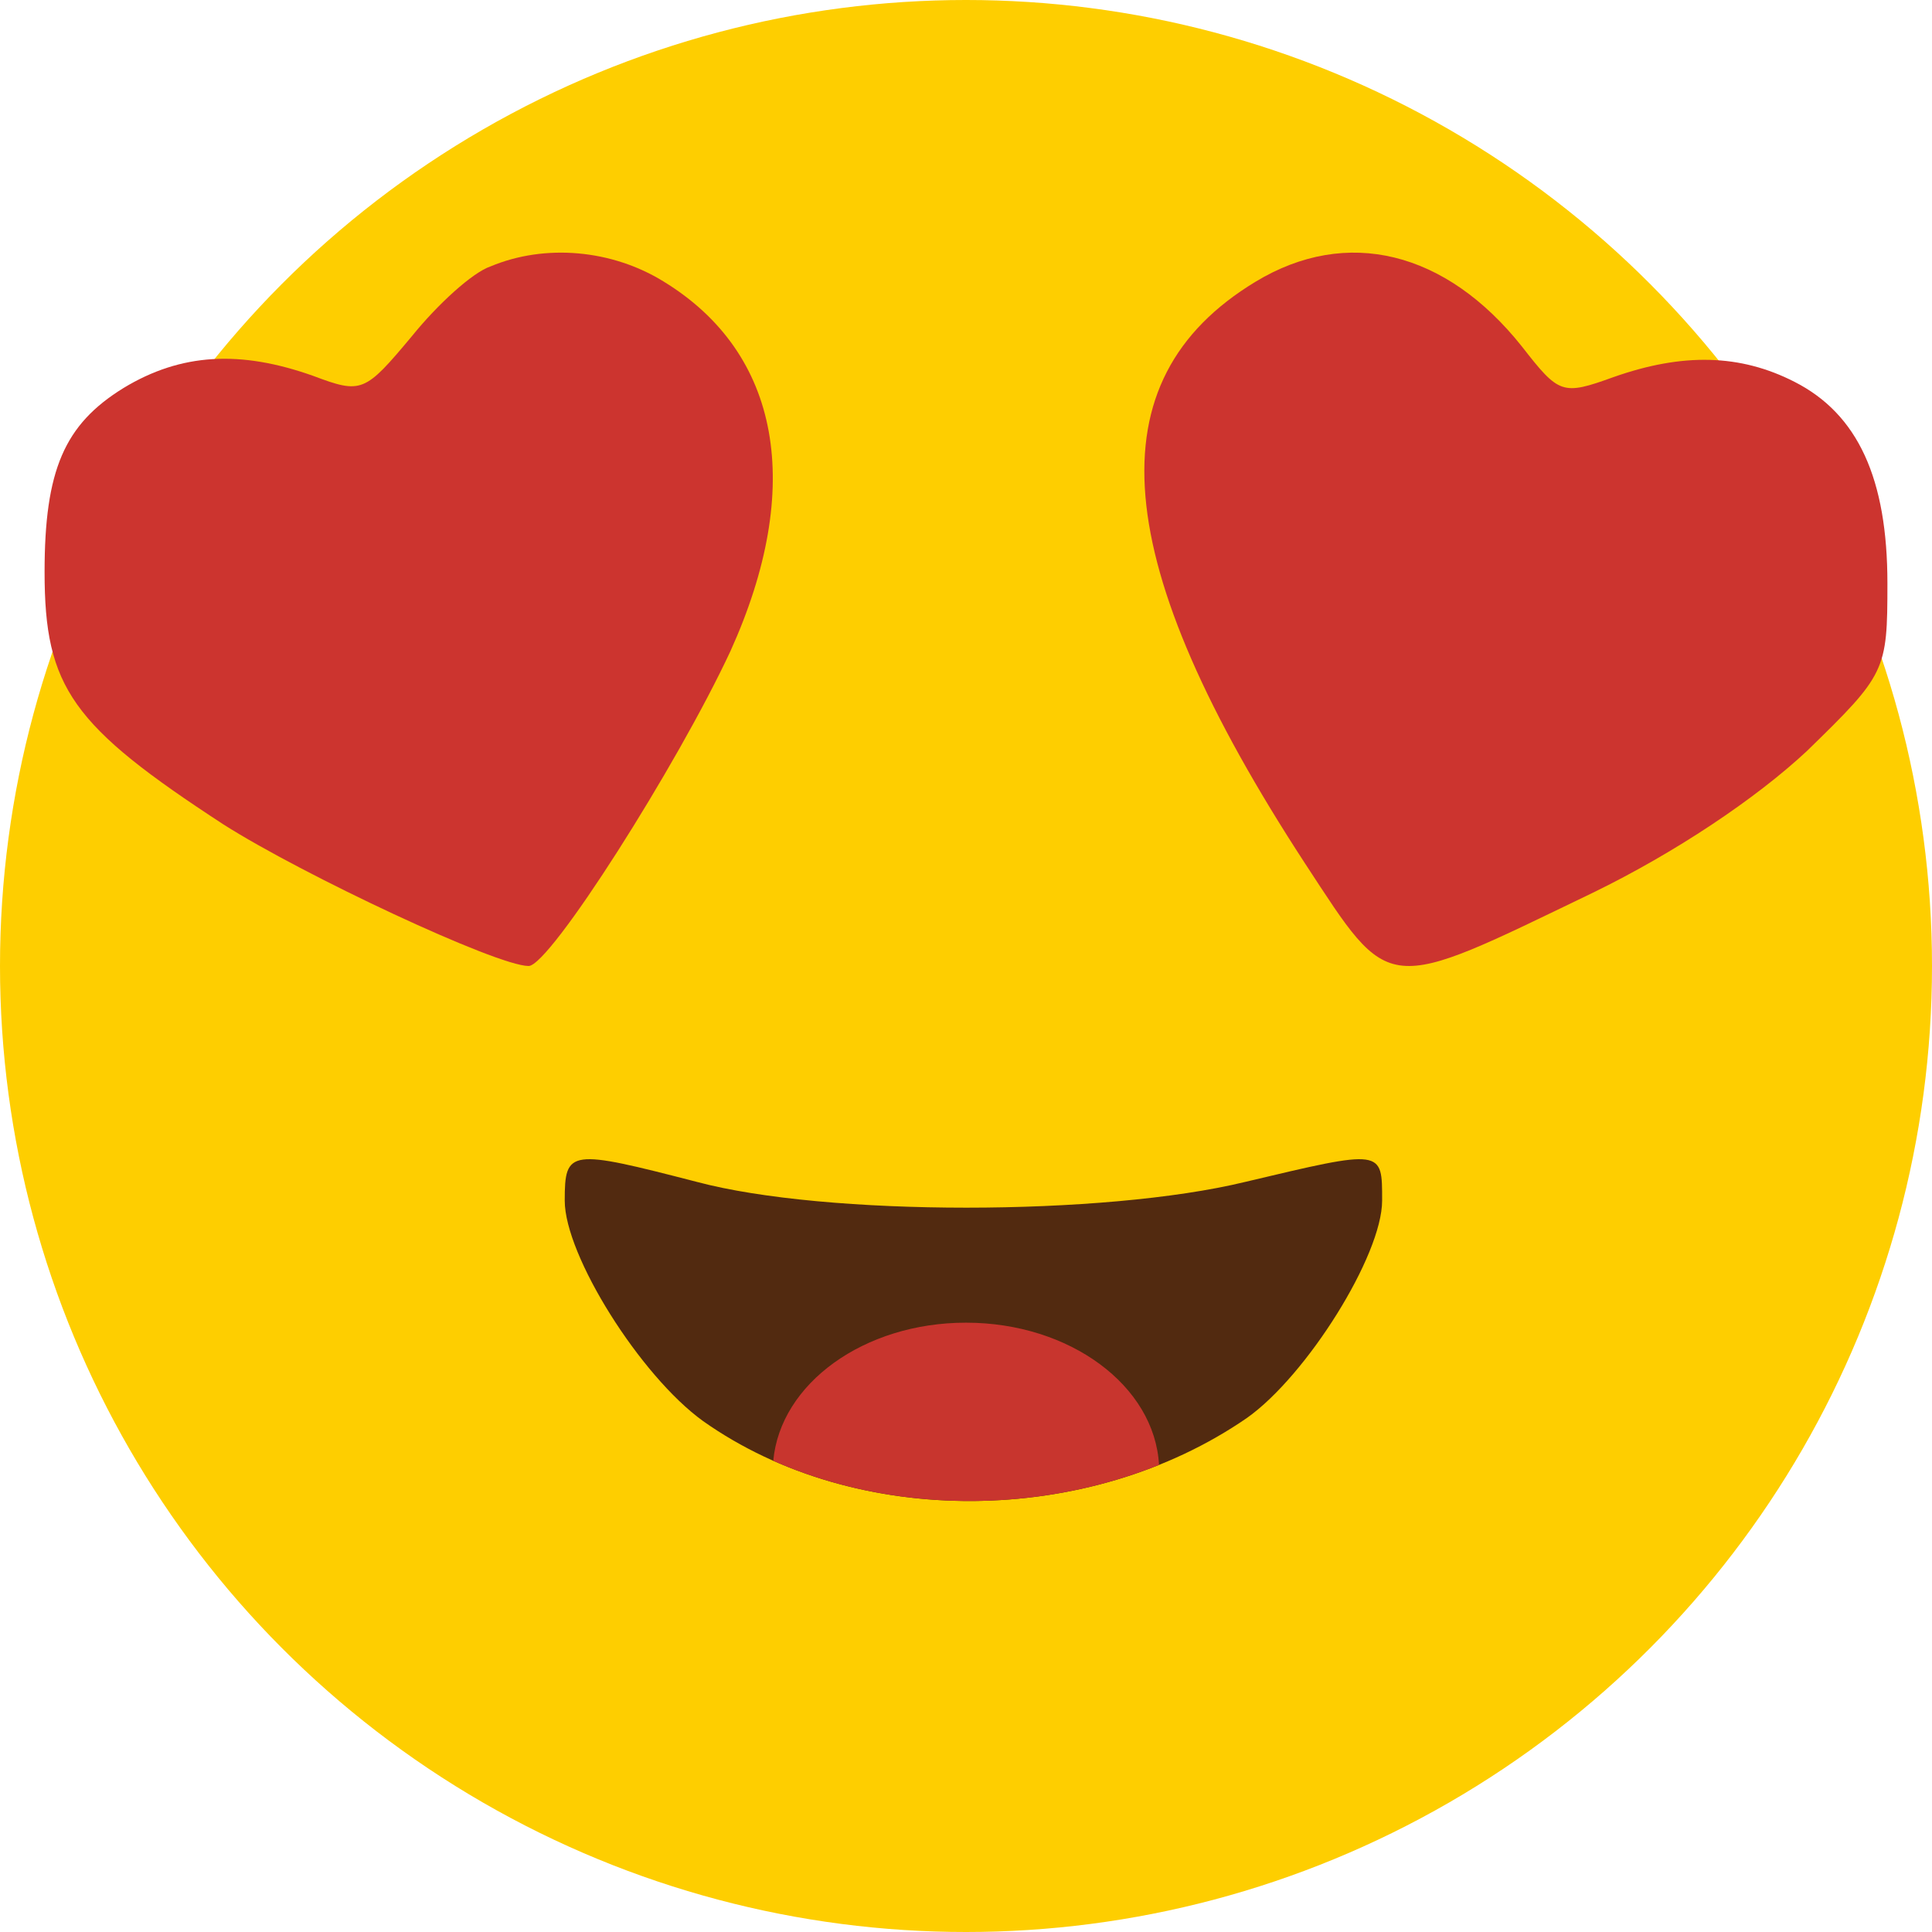 <svg width="200" height="200" viewBox="0 0 200 200" fill="none" xmlns="http://www.w3.org/2000/svg">
<circle cx="100" cy="100" r="100" fill="#FECE00"/>
<path d="M50.796 27.572C48.911 28.202 45.298 31.509 42.628 34.815C37.758 40.641 37.444 40.798 32.418 38.909C24.878 36.232 18.752 36.547 12.783 40.168C6.657 43.947 4.615 48.671 4.615 59.22C4.615 71.186 7.443 75.123 23.15 85.357C31.318 90.553 51.424 100 54.723 100C56.922 100 70.116 79.216 75.614 67.407C83.311 50.403 80.797 36.547 68.703 29.147C63.362 25.84 56.451 25.21 50.796 27.572Z" fill="#CC342F"/>
<path d="M129.961 29.172C113.124 39.365 114.727 58.159 135.092 89.376C144.072 103.074 143.11 102.915 164.918 92.403C173.416 88.262 181.755 82.687 187.046 77.75C195.224 69.786 195.385 69.468 195.385 60.389C195.385 49.559 192.338 42.869 185.763 39.525C180.151 36.658 174.218 36.498 167.002 39.047C161.711 40.958 161.39 40.799 157.541 35.861C149.684 25.986 139.422 23.438 129.961 29.172Z" fill="#CC342F"/>
<path d="M58.461 124.289C58.461 129.954 66.272 142.416 72.781 147.109C88.565 158.277 112.648 158.115 129.083 146.786C135.266 142.416 143.077 129.954 143.077 124.289C143.077 118.948 143.239 118.948 128.92 122.347C114.275 125.908 85.473 125.908 72.13 122.347C58.95 118.948 58.461 118.948 58.461 124.289Z" fill="#522A10"/>
<path fill-rule="evenodd" clip-rule="evenodd" d="M119.982 151.649C107.262 156.76 92.25 156.635 80.049 151.221C80.774 143.231 89.429 136.923 100 136.923C110.759 136.923 119.533 143.458 119.982 151.649Z" fill="#C8352E"/>
</svg>
